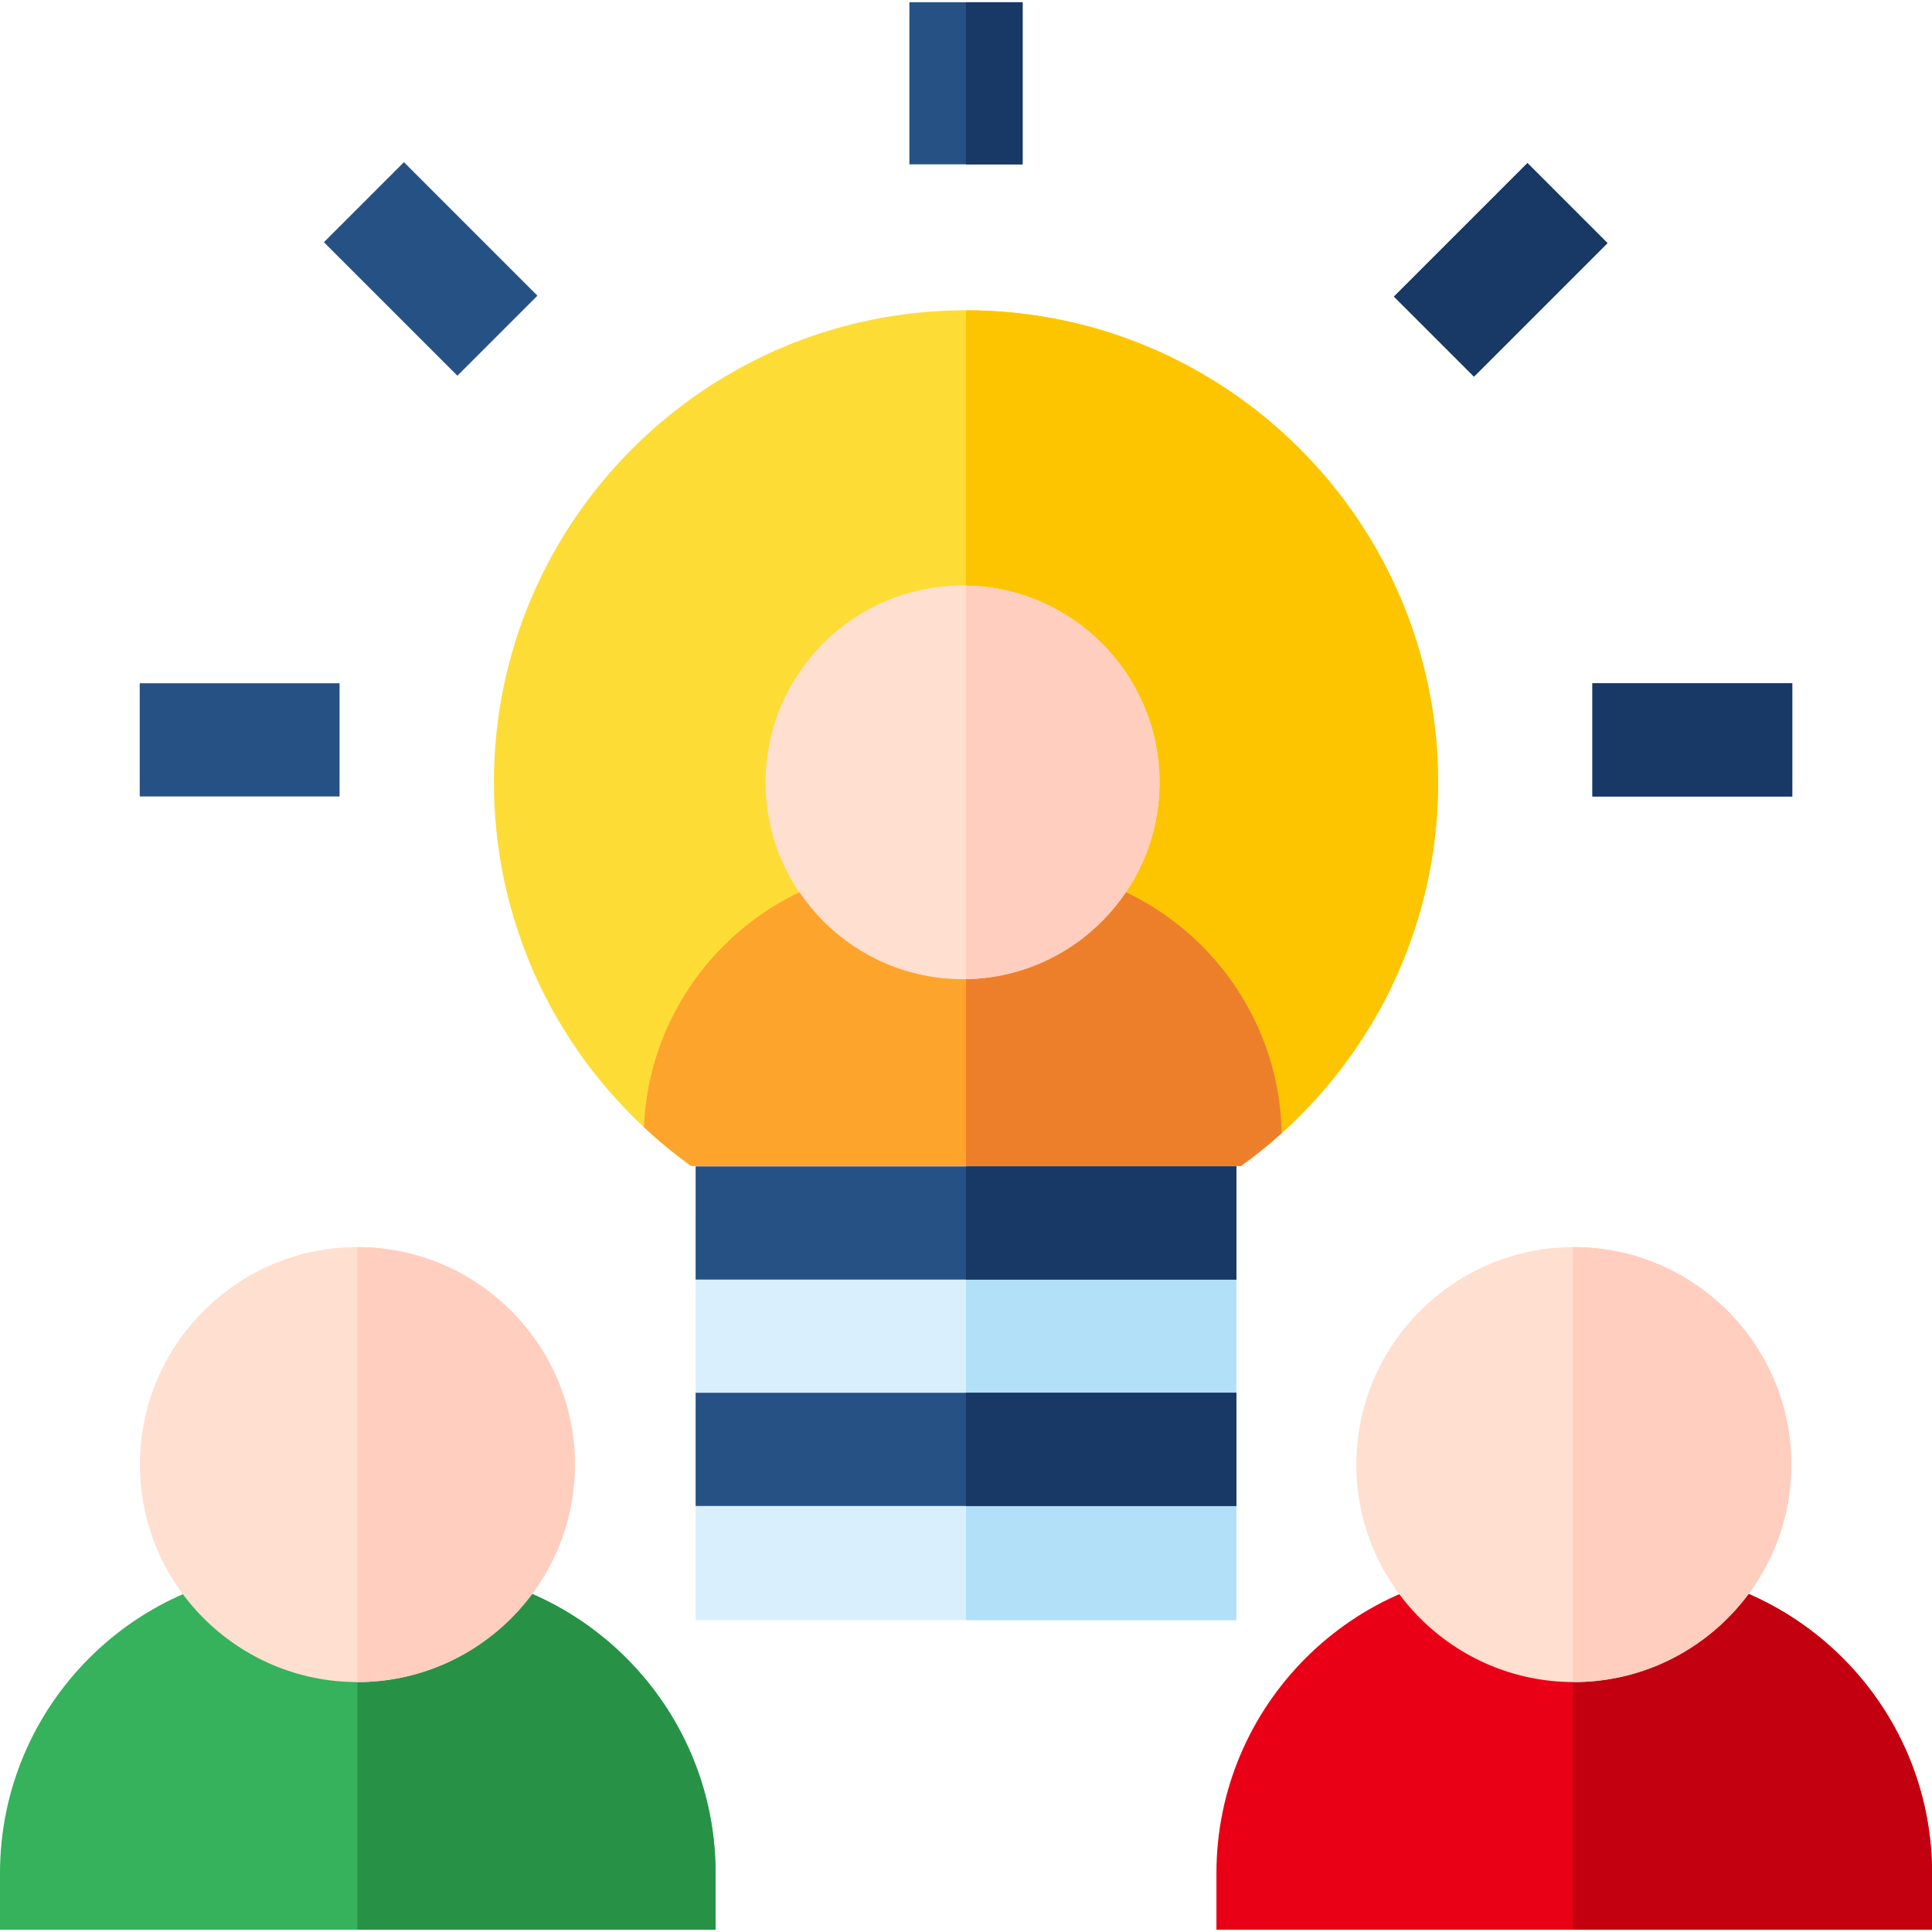 <?xml version="1.0" encoding="iso-8859-1"?>
<!-- Generator: Adobe Illustrator 19.0.0, SVG Export Plug-In . SVG Version: 6.00 Build 0)  -->
<svg version="1.1" id="Capa_1" xmlns="http://www.w3.org/2000/svg" xmlns:xlink="http://www.w3.org/1999/xlink" x="0px" y="0px"
	 viewBox="0 0 512 512" style="enable-background:new 0 0 512 512;" xml:space="preserve">
<path style="fill:#FEDC36;" d="M256,82.226c-68.989,0-125.115,56.126-125.115,125.115c0,21.941,5.79,43.546,16.745,62.48
	c8.928,15.43,21.113,28.823,35.566,39.202h145.608c14.453-10.38,26.639-23.773,35.566-39.202
	c10.955-18.934,16.745-40.539,16.745-62.48C381.115,138.352,324.989,82.226,256,82.226z"/>
<path style="fill:#FDC500;" d="M256,82.226v226.797h72.804c14.453-10.38,26.639-23.773,35.566-39.202
	c10.955-18.934,16.745-40.539,16.745-62.48C381.115,138.352,324.989,82.226,256,82.226z"/>
<rect x="184.35" y="321.62" style="fill:#D9EFFD;" width="143.31" height="107.73"/>
<rect x="256" y="321.62" style="fill:#B2E0F9;" width="71.65" height="107.73"/>
<path style="fill:#FFDFCF;" d="M255.041,259.498c-28.757,0-52.153-23.396-52.153-52.153s23.396-52.153,52.153-52.153
	s52.153,23.396,52.153,52.153S283.799,259.498,255.041,259.498z"/>
<g>
	<rect x="241" y="0.596" style="fill:#265185;" width="30" height="42.959"/>
	<rect x="422.01" y="181.07" style="fill:#265185;" width="52.96" height="30"/>
	<rect x="37.03" y="181.07" style="fill:#265185;" width="52.96" height="30"/>
	
		<rect x="382.673" y="46.442" transform="matrix(-0.707 -0.707 0.707 -0.707 628.339 403.19)" style="fill:#265185;" width="30" height="50.04"/>
	
		<rect x="89.107" y="56.254" transform="matrix(-0.707 -0.707 0.707 -0.707 144.441 202.338)" style="fill:#265185;" width="50.04" height="30"/>
</g>
<path style="fill:#FDA42D;" d="M267.484,229.498h-24.711c-38.813,0-70.556,30.79-72.123,69.225c3.954,3.693,8.143,7.138,12.545,10.3
	h145.608c3.776-2.712,7.393-5.634,10.842-8.74C338.888,261.125,306.82,229.498,267.484,229.498z"/>
<g>
	<rect x="184.35" y="369.1" style="fill:#265185;" width="143.31" height="30"/>
	<rect x="184.35" y="309.1" style="fill:#265185;" width="143.31" height="30"/>
</g>
<path style="fill:#FFDFCF;" d="M256,155.216v104.257c28.315-0.515,51.194-23.693,51.194-52.128S284.315,155.731,256,155.216z"/>
<g>
	<rect x="256" y="0.596" style="fill:#183866;" width="15" height="42.959"/>
	<rect x="422.01" y="181.07" style="fill:#183866;" width="52.96" height="30"/>
	
		<rect x="382.673" y="46.442" transform="matrix(-0.707 -0.707 0.707 -0.707 628.339 403.19)" style="fill:#183866;" width="30" height="50.04"/>
</g>
<path style="fill:#EE7F2A;" d="M267.484,229.498H256v79.525h72.804c3.776-2.712,7.393-5.634,10.842-8.74
	C338.888,261.125,306.82,229.498,267.484,229.498z"/>
<g>
	<rect x="256" y="369.1" style="fill:#183866;" width="71.65" height="30"/>
	<rect x="256" y="309.1" style="fill:#183866;" width="71.65" height="30"/>
</g>
<path style="fill:#FFDFCF;" d="M255.128,259.494c-28.756,0-52.151-23.395-52.151-52.151s23.395-52.151,52.151-52.151
	s52.151,23.395,52.151,52.151C307.28,236.099,283.885,259.494,255.128,259.494z"/>
<path style="fill:#FFCEBF;" d="M256,155.214v104.258c28.354-0.469,51.28-23.665,51.28-52.129
	C307.28,178.879,284.354,155.683,256,155.214z"/>
<path style="fill:#EA0016;" d="M512,511.404H322.368v-15c0-44.464,36.174-80.638,80.638-80.638h28.356
	c44.464,0,80.638,36.174,80.638,80.638V511.404z"/>
<path style="fill:#C30010;" d="M431.362,415.766h-14.501v95.638H512v-15C512,451.94,475.826,415.766,431.362,415.766z"/>
<path style="fill:#FFDFCF;" d="M417.084,445.766c-31.78,0-57.635-25.855-57.635-57.635s25.854-57.635,57.635-57.635
	s57.635,25.855,57.635,57.635S448.864,445.766,417.084,445.766z"/>
<path style="fill:#FFCEBF;" d="M417.084,330.497c-0.075,0-0.148,0.005-0.223,0.006v115.258c0.075,0,0.148,0.006,0.223,0.006
	c31.78,0,57.635-25.855,57.635-57.635S448.864,330.497,417.084,330.497z"/>
<path style="fill:#35B25B;" d="M189.632,511.404H0v-15c0-44.464,36.174-80.638,80.638-80.638h28.356
	c44.464,0,80.638,36.174,80.638,80.638V511.404z"/>
<path style="fill:#279246;" d="M108.994,415.766H94.716v95.638h94.916v-15C189.632,451.94,153.458,415.766,108.994,415.766z"/>
<path style="fill:#FFDFCF;" d="M94.716,445.766c-31.78,0-57.635-25.855-57.635-57.635s25.854-57.635,57.635-57.635
	s57.635,25.855,57.635,57.635S126.496,445.766,94.716,445.766z"/>
<path style="fill:#FFCEBF;" d="M94.716,330.497v115.27c31.78,0,57.635-25.855,57.635-57.635S126.496,330.497,94.716,330.497z"/>
<g>
</g>
<g>
</g>
<g>
</g>
<g>
</g>
<g>
</g>
<g>
</g>
<g>
</g>
<g>
</g>
<g>
</g>
<g>
</g>
<g>
</g>
<g>
</g>
<g>
</g>
<g>
</g>
<g>
</g>
</svg>
